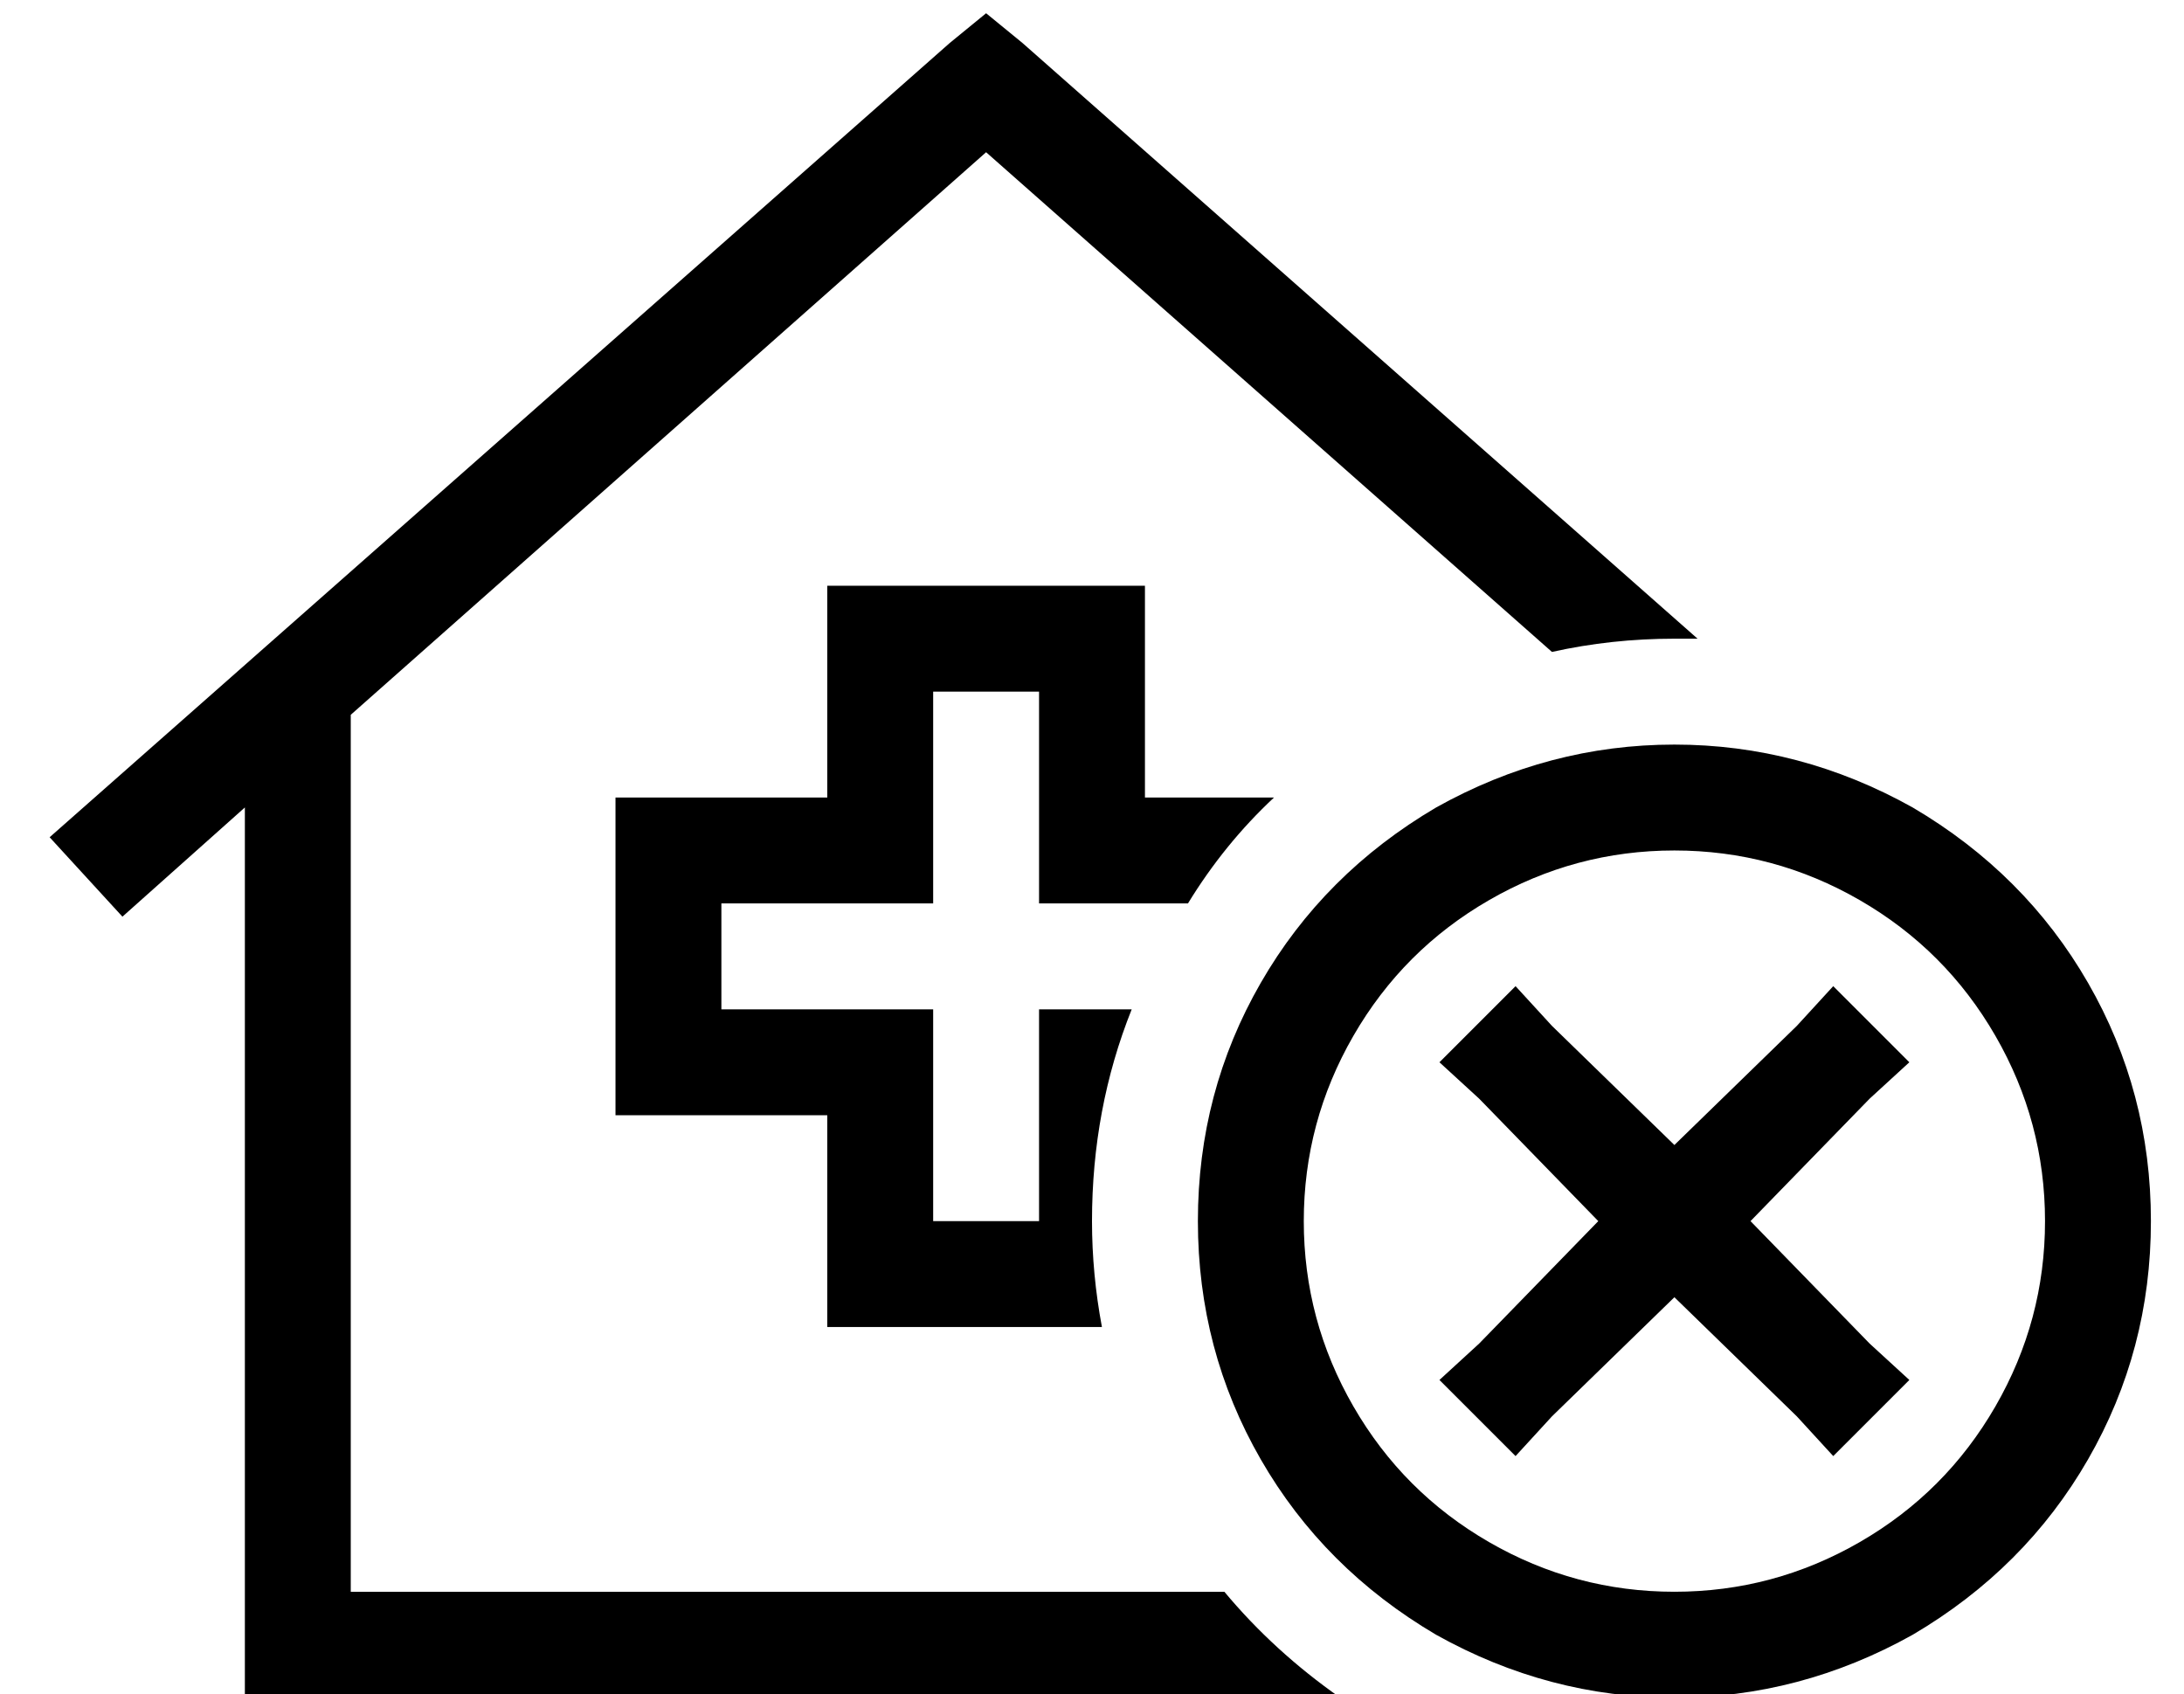 <?xml version="1.0" standalone="no"?>
<!DOCTYPE svg PUBLIC "-//W3C//DTD SVG 1.1//EN" "http://www.w3.org/Graphics/SVG/1.1/DTD/svg11.dtd" >
<svg xmlns="http://www.w3.org/2000/svg" xmlns:xlink="http://www.w3.org/1999/xlink" version="1.1" viewBox="-10 -40 660 512">
   <path fill="currentColor"
d="M299 -27l-11 -9l11 9l-11 -9l-11 9v0l-272 240v0l22 24v0l37 -33v0v253v0v16v0h16h315q-20 -14 -35 -32h-264v0v-265v0l192 -170v0l171 151v0q18 -4 37 -4h7l-204 -180v0zM336 201v-48v48v-48v-16v0h-16h-80v16v0v48v0h-48h-16v16v0v64v0v16v0h16h48v48v0v16v0h16h67
q-3 -16 -3 -32q0 -34 12 -64h-12h-16v16v0v48v0h-32v0v-48v0v-16v0h-16h-48v-32v0h48h16v-16v0v-48v0h32v0v48v0v16v0h16h29q11 -18 26 -32h-39v0zM384 329q0 -30 15 -56v0v0q15 -26 41 -41t56 -15t56 15t41 41t15 56t-15 56t-41 41t-56 15t-56 -15t-41 -41t-15 -56v0z
M640 329q0 -39 -19 -72v0v0q-19 -33 -53 -53q-34 -19 -72 -19t-72 19q-34 20 -53 53t-19 72t19 72t53 53q34 19 72 19t72 -19q34 -20 53 -53t19 -72v0zM555 292l12 -11l-12 11l12 -11l-23 -23v0l-11 12v0l-37 36v0l-37 -36v0l-11 -12v0l-23 23v0l12 11v0l36 37v0l-36 37v0
l-12 11v0l23 23v0l11 -12v0l37 -36v0l37 36v0l11 12v0l23 -23v0l-12 -11v0l-36 -37v0l36 -37v0z" />
</svg>
